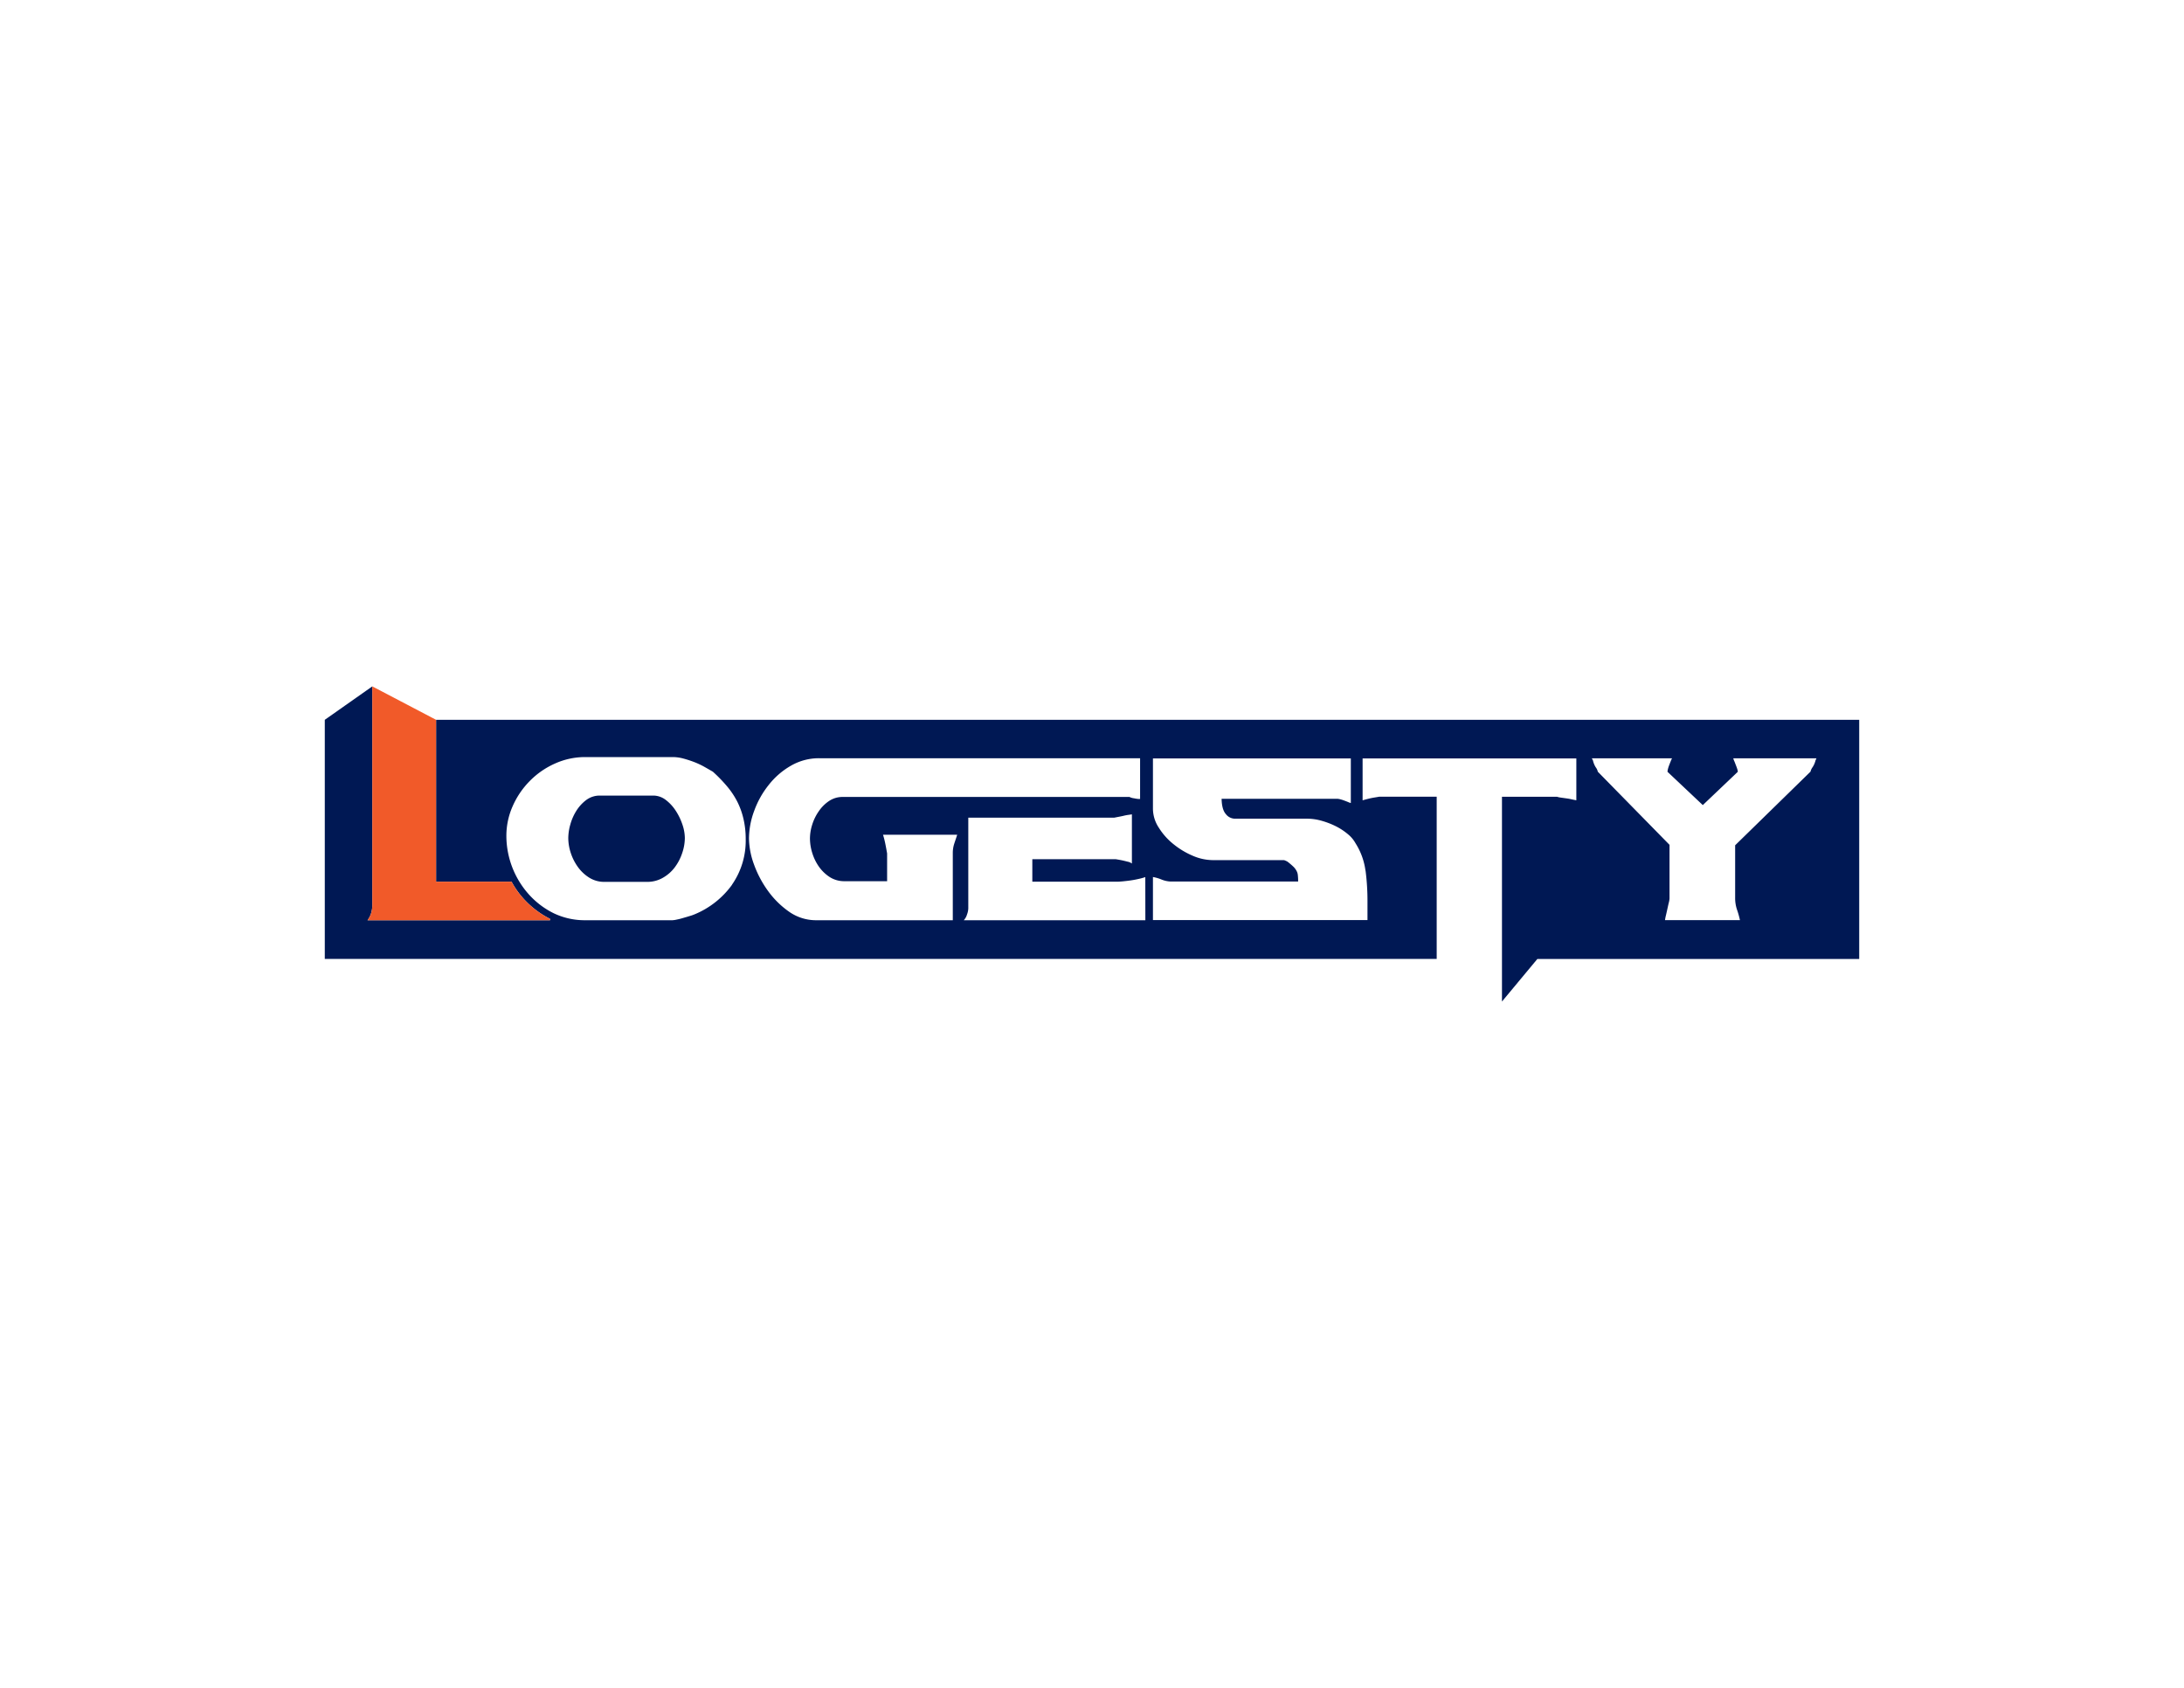 <svg id="Layer_1" data-name="Layer 1" xmlns="http://www.w3.org/2000/svg" viewBox="0 0 792 612"><defs><style>.cls-1{fill:#001854;}.cls-2{fill:#f15a29;}</style></defs><path class="cls-1" d="M245.07,294a15.62,15.62,0,0,0-3.61-3.93,7.47,7.47,0,0,0-4.58-1.6H217.6a8.17,8.17,0,0,0-5,1.6A14.59,14.59,0,0,0,209,294a18.75,18.75,0,0,0-2.19,5,18.31,18.31,0,0,0-.73,4.85,17.38,17.38,0,0,0,.91,5.44,18.47,18.47,0,0,0,2.61,5.12,14.6,14.6,0,0,0,4.11,3.84,10.12,10.12,0,0,0,5.44,1.51h15.54a11.2,11.2,0,0,0,5.67-1.47,14.06,14.06,0,0,0,4.29-3.74,17.9,17.9,0,0,0,2.7-5.12,17.33,17.33,0,0,0,1-5.58,15.72,15.72,0,0,0-.87-4.85A21.88,21.88,0,0,0,245.07,294Z"/><path class="cls-1" d="M158.14,261V319.7h27.37a31.51,31.51,0,0,0,4.42,6.23,33,33,0,0,0,9.53,7.24v.5H133.28a8.3,8.3,0,0,0,1.32-2.6,10.17,10.17,0,0,0,.41-2.78V248.88L117.78,261V347.7H521V288.87H500.24c-.05,0-.7.13-1.91.32s-2.63.55-4.2,1V275h77.51v15.18c-.61-.12-1.28-.24-2-.41s-1.45-.26-2.15-.36l-1.83-.26a6,6,0,0,1-1-.25H544.67v74.25l12.82-15.42H674.22V261Zm107.31,59.83A31.59,31.59,0,0,1,252,331.48a13.49,13.49,0,0,1-1.74.62c-.8.25-1.62.49-2.46.73a22.9,22.9,0,0,1-2.37.6,9.58,9.58,0,0,1-1.56.24H212.2a26,26,0,0,1-11.44-2.55,29.85,29.85,0,0,1-9-6.84,31.95,31.95,0,0,1-8.13-21.14,26.49,26.49,0,0,1,2.29-10.84,30.24,30.24,0,0,1,6.23-9.15,29.64,29.64,0,0,1,9.12-6.3,26.58,26.58,0,0,1,11-2.34h31.63a14.88,14.88,0,0,1,3.83.51q1.92.51,3.84,1.23a29.22,29.22,0,0,1,3.67,1.69c1.16.65,2.24,1.28,3.28,1.88a53.76,53.76,0,0,1,5.07,5.22,29.39,29.39,0,0,1,3.77,5.62,27.68,27.68,0,0,1,2.27,6.35,31.75,31.75,0,0,1,.79,7.31A27.89,27.89,0,0,1,265.45,320.78ZM346,306.06a10.82,10.82,0,0,0-.48,3.28v24.33H295.94a16.94,16.94,0,0,1-9.66-3,32,32,0,0,1-7.72-7.56,38.51,38.51,0,0,1-5.12-9.63,28.56,28.56,0,0,1-1.83-9.44,29,29,0,0,1,1.88-10,32.8,32.8,0,0,1,5.26-9.41,27.69,27.69,0,0,1,8.09-7,20.2,20.2,0,0,1,10.28-2.7H413.44V289.7h-.65a12.28,12.28,0,0,1-1.55-.25,4.67,4.67,0,0,1-1.64-.48h-104a8.72,8.72,0,0,0-4.93,1.45,13.79,13.79,0,0,0-3.74,3.72,17.66,17.66,0,0,0-2.39,4.87,16.91,16.91,0,0,0-.82,5,17.92,17.92,0,0,0,.82,5.22,17.65,17.65,0,0,0,2.42,5,14.6,14.6,0,0,0,3.93,3.79,9.85,9.85,0,0,0,5.36,1.5h15.45V309.44c-.2-1.11-.39-2.2-.61-3.28a32.75,32.75,0,0,0-.87-3.48h26.89C346.7,304,346.31,305.07,346,306.06Zm69.35,27.61H349.5a5.11,5.11,0,0,0,1.18-2.1,6.89,6.89,0,0,0,.46-2.19v-32.9h52.93c1.36-.27,2.44-.46,3.26-.65a15.68,15.68,0,0,1,1.91-.37c.46-.07.87-.12,1.23-.19v17.84a4,4,0,0,0-1.69-.7c-1-.27-1.93-.48-2.77-.63s-1.36-.24-1.48-.24H374.36v8.16H405c.6,0,1.4-.05,2.39-.15s1.93-.21,2.92-.36,1.91-.34,2.83-.55a22,22,0,0,0,2.19-.61Zm79.85-18a85.11,85.11,0,0,1,.7,11v6.95h-77.8V318a14.83,14.83,0,0,1,3.14.92,9.68,9.68,0,0,0,3.43.72h46.08a19.58,19.58,0,0,0-.1-2.24,3.86,3.86,0,0,0-.46-1.59,6.15,6.15,0,0,0-1.08-1.48,25.5,25.5,0,0,0-2-1.73,2.54,2.54,0,0,0-.77-.44,2.78,2.78,0,0,0-.8-.29H439.63a18.53,18.53,0,0,1-7-1.54,28.91,28.91,0,0,1-7-4.18,23.54,23.54,0,0,1-5.38-6,12.58,12.58,0,0,1-2.15-6.92V275h71.76v16.17a5,5,0,0,1-1-.36c-.43-.17-.89-.36-1.38-.53a11.43,11.43,0,0,0-1.44-.46,5.62,5.62,0,0,0-1.11-.19H443c.05,2.63.58,4.49,1.55,5.57a4.21,4.21,0,0,0,3.21,1.65H474.1a19.34,19.34,0,0,1,5.21.77,29,29,0,0,1,5.17,2,22.23,22.23,0,0,1,4.34,2.87,11.2,11.2,0,0,1,2.75,3.28A24.34,24.34,0,0,1,495.17,315.69Zm163.19-40a7.9,7.9,0,0,1-1.06,2.48,4.47,4.47,0,0,0-.77,1.64l-27.33,26.7v19a13.28,13.28,0,0,0,.63,4.22,31.46,31.46,0,0,1,1.11,3.93H603.79a17.16,17.16,0,0,1,.36-1.83c.19-.8.36-1.59.55-2.44s.34-1.57.51-2.22a7.64,7.64,0,0,0,.22-1.38V306.33l-26-26.51a4.18,4.18,0,0,0-.78-1.64,8.29,8.29,0,0,1-1-2.48l-.39-.73h29.09a5.27,5.27,0,0,0-.46,1c-.2.46-.36.91-.56,1.42s-.34.94-.46,1.4a4.48,4.48,0,0,0-.17,1.06l12.8,12.07,12.69-12.07a4,4,0,0,0-.21-1.06c-.15-.46-.32-.92-.51-1.4s-.36-1-.56-1.42-.28-.78-.36-1h30.17Z"/><path class="cls-2" d="M199.46,333.17v.5H133.28a8.3,8.3,0,0,0,1.32-2.6,10.17,10.17,0,0,0,.41-2.78V248.88L158.14,261V319.7h27.37a31.51,31.51,0,0,0,4.42,6.23A33,33,0,0,0,199.46,333.17Z"/></svg>